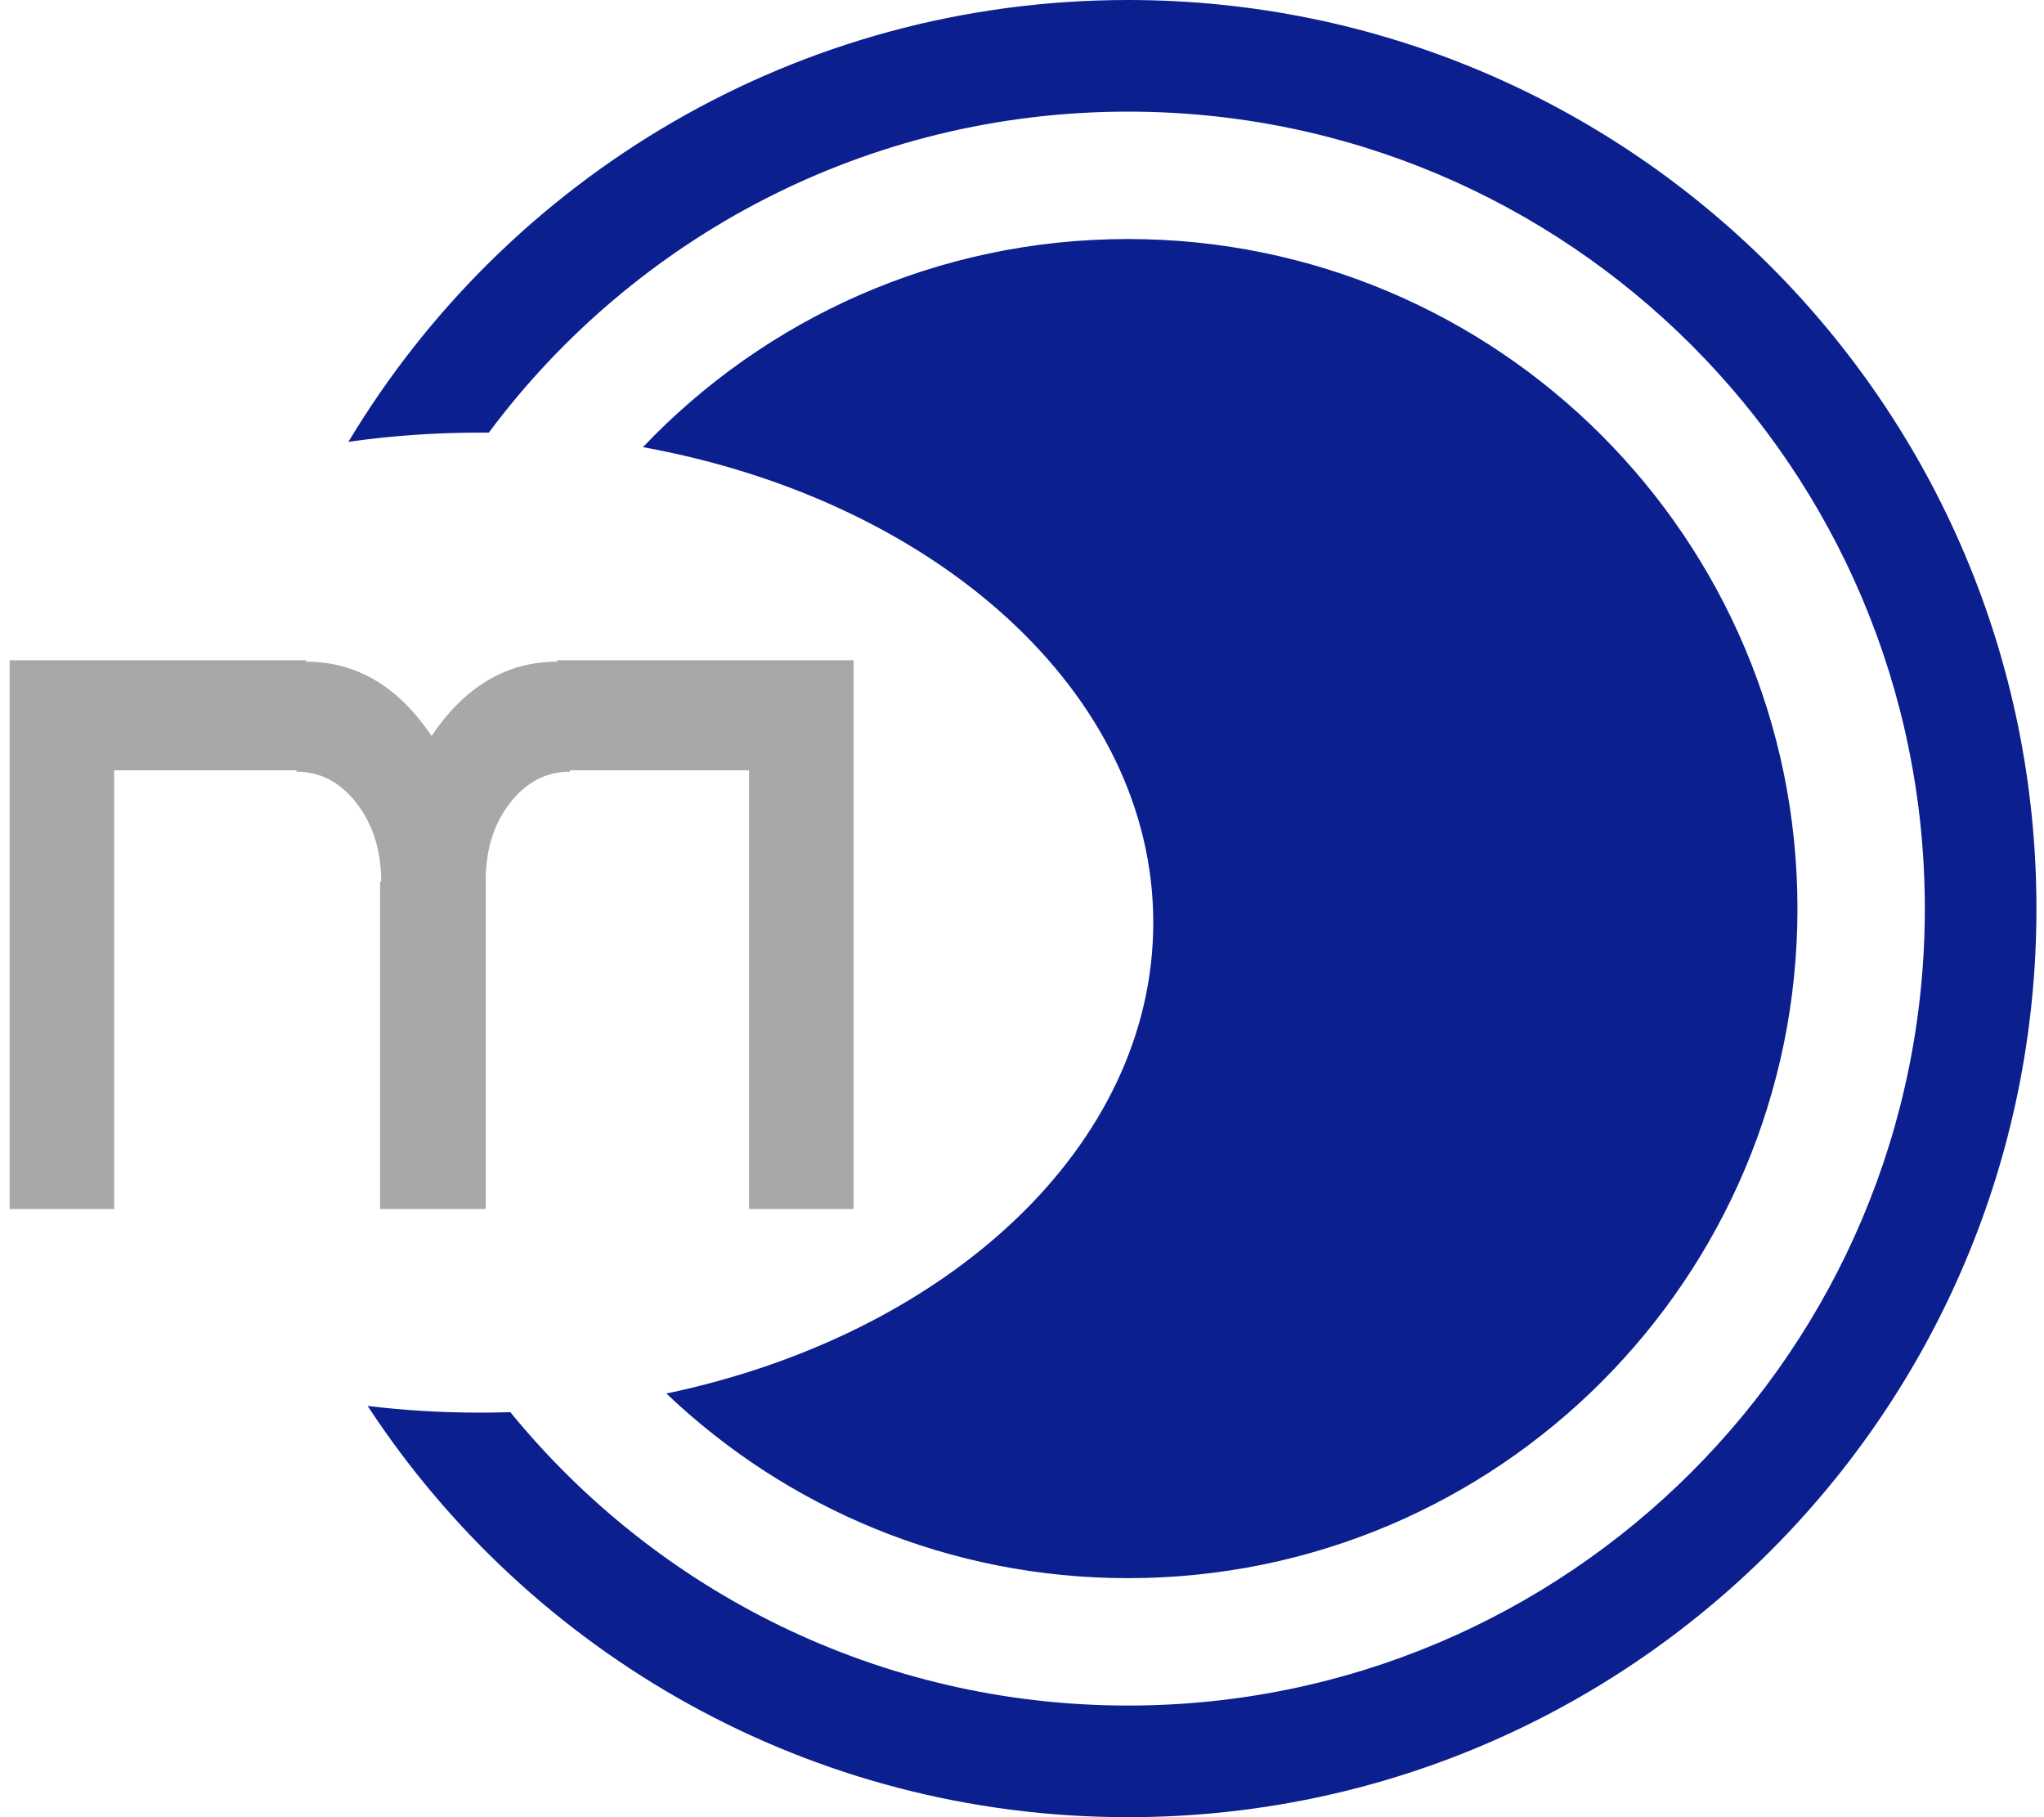 <svg width="63" height="56" viewBox="0 0 63 56" fill="none" xmlns="http://www.w3.org/2000/svg">
<g clip-path="url(#clip0_300_2287)">
<path fill-rule="evenodd" clip-rule="evenodd" d="M10.739 13.616C12.044 13.43 13.393 13.332 14.773 13.332C14.87 13.332 14.968 13.332 15.065 13.333C19.543 7.328 26.701 3.44 34.767 3.44C48.331 3.44 59.327 14.436 59.327 28C59.327 41.564 48.331 52.56 34.767 52.56C27.088 52.56 20.233 49.036 15.729 43.518C15.412 43.528 15.093 43.533 14.773 43.533C13.6 43.533 12.45 43.463 11.331 43.327C16.332 50.959 24.961 56 34.767 56C50.231 56 62.767 43.464 62.767 28C62.767 12.536 50.231 0 34.767 0C24.562 0 15.632 5.459 10.739 13.616ZM20.539 42.944C24.241 46.47 29.251 48.634 34.767 48.634C46.163 48.634 55.401 39.396 55.401 28C55.401 16.604 46.163 7.366 34.767 7.366C28.883 7.366 23.574 9.829 19.816 13.78C28.851 15.418 35.546 21.357 35.546 28.433C35.546 35.318 29.206 41.127 20.539 42.944Z" fill="#0B1F8F"/>
<path d="M13.294 22.694C14.32 21.158 15.614 20.39 17.175 20.39V20.347H26.309V37.258H23.086V23.738H17.566V23.781C16.83 23.781 16.211 24.107 15.709 24.759C15.207 25.412 14.97 26.205 14.97 27.161L14.973 27.172V37.258H11.715V27.172H11.749C11.749 26.216 11.498 25.412 10.996 24.759C10.494 24.107 9.875 23.781 9.139 23.781V23.738H3.519V37.258H0.296V20.347H9.43V20.39C10.991 20.39 12.284 21.158 13.311 22.694H13.294Z" fill="#A8A8AA"/>
</g>
<defs>
<clipPath id="clip0_300_2287">
<rect width="63" height="56" fill="white"/>
</clipPath>
</defs>
</svg>
